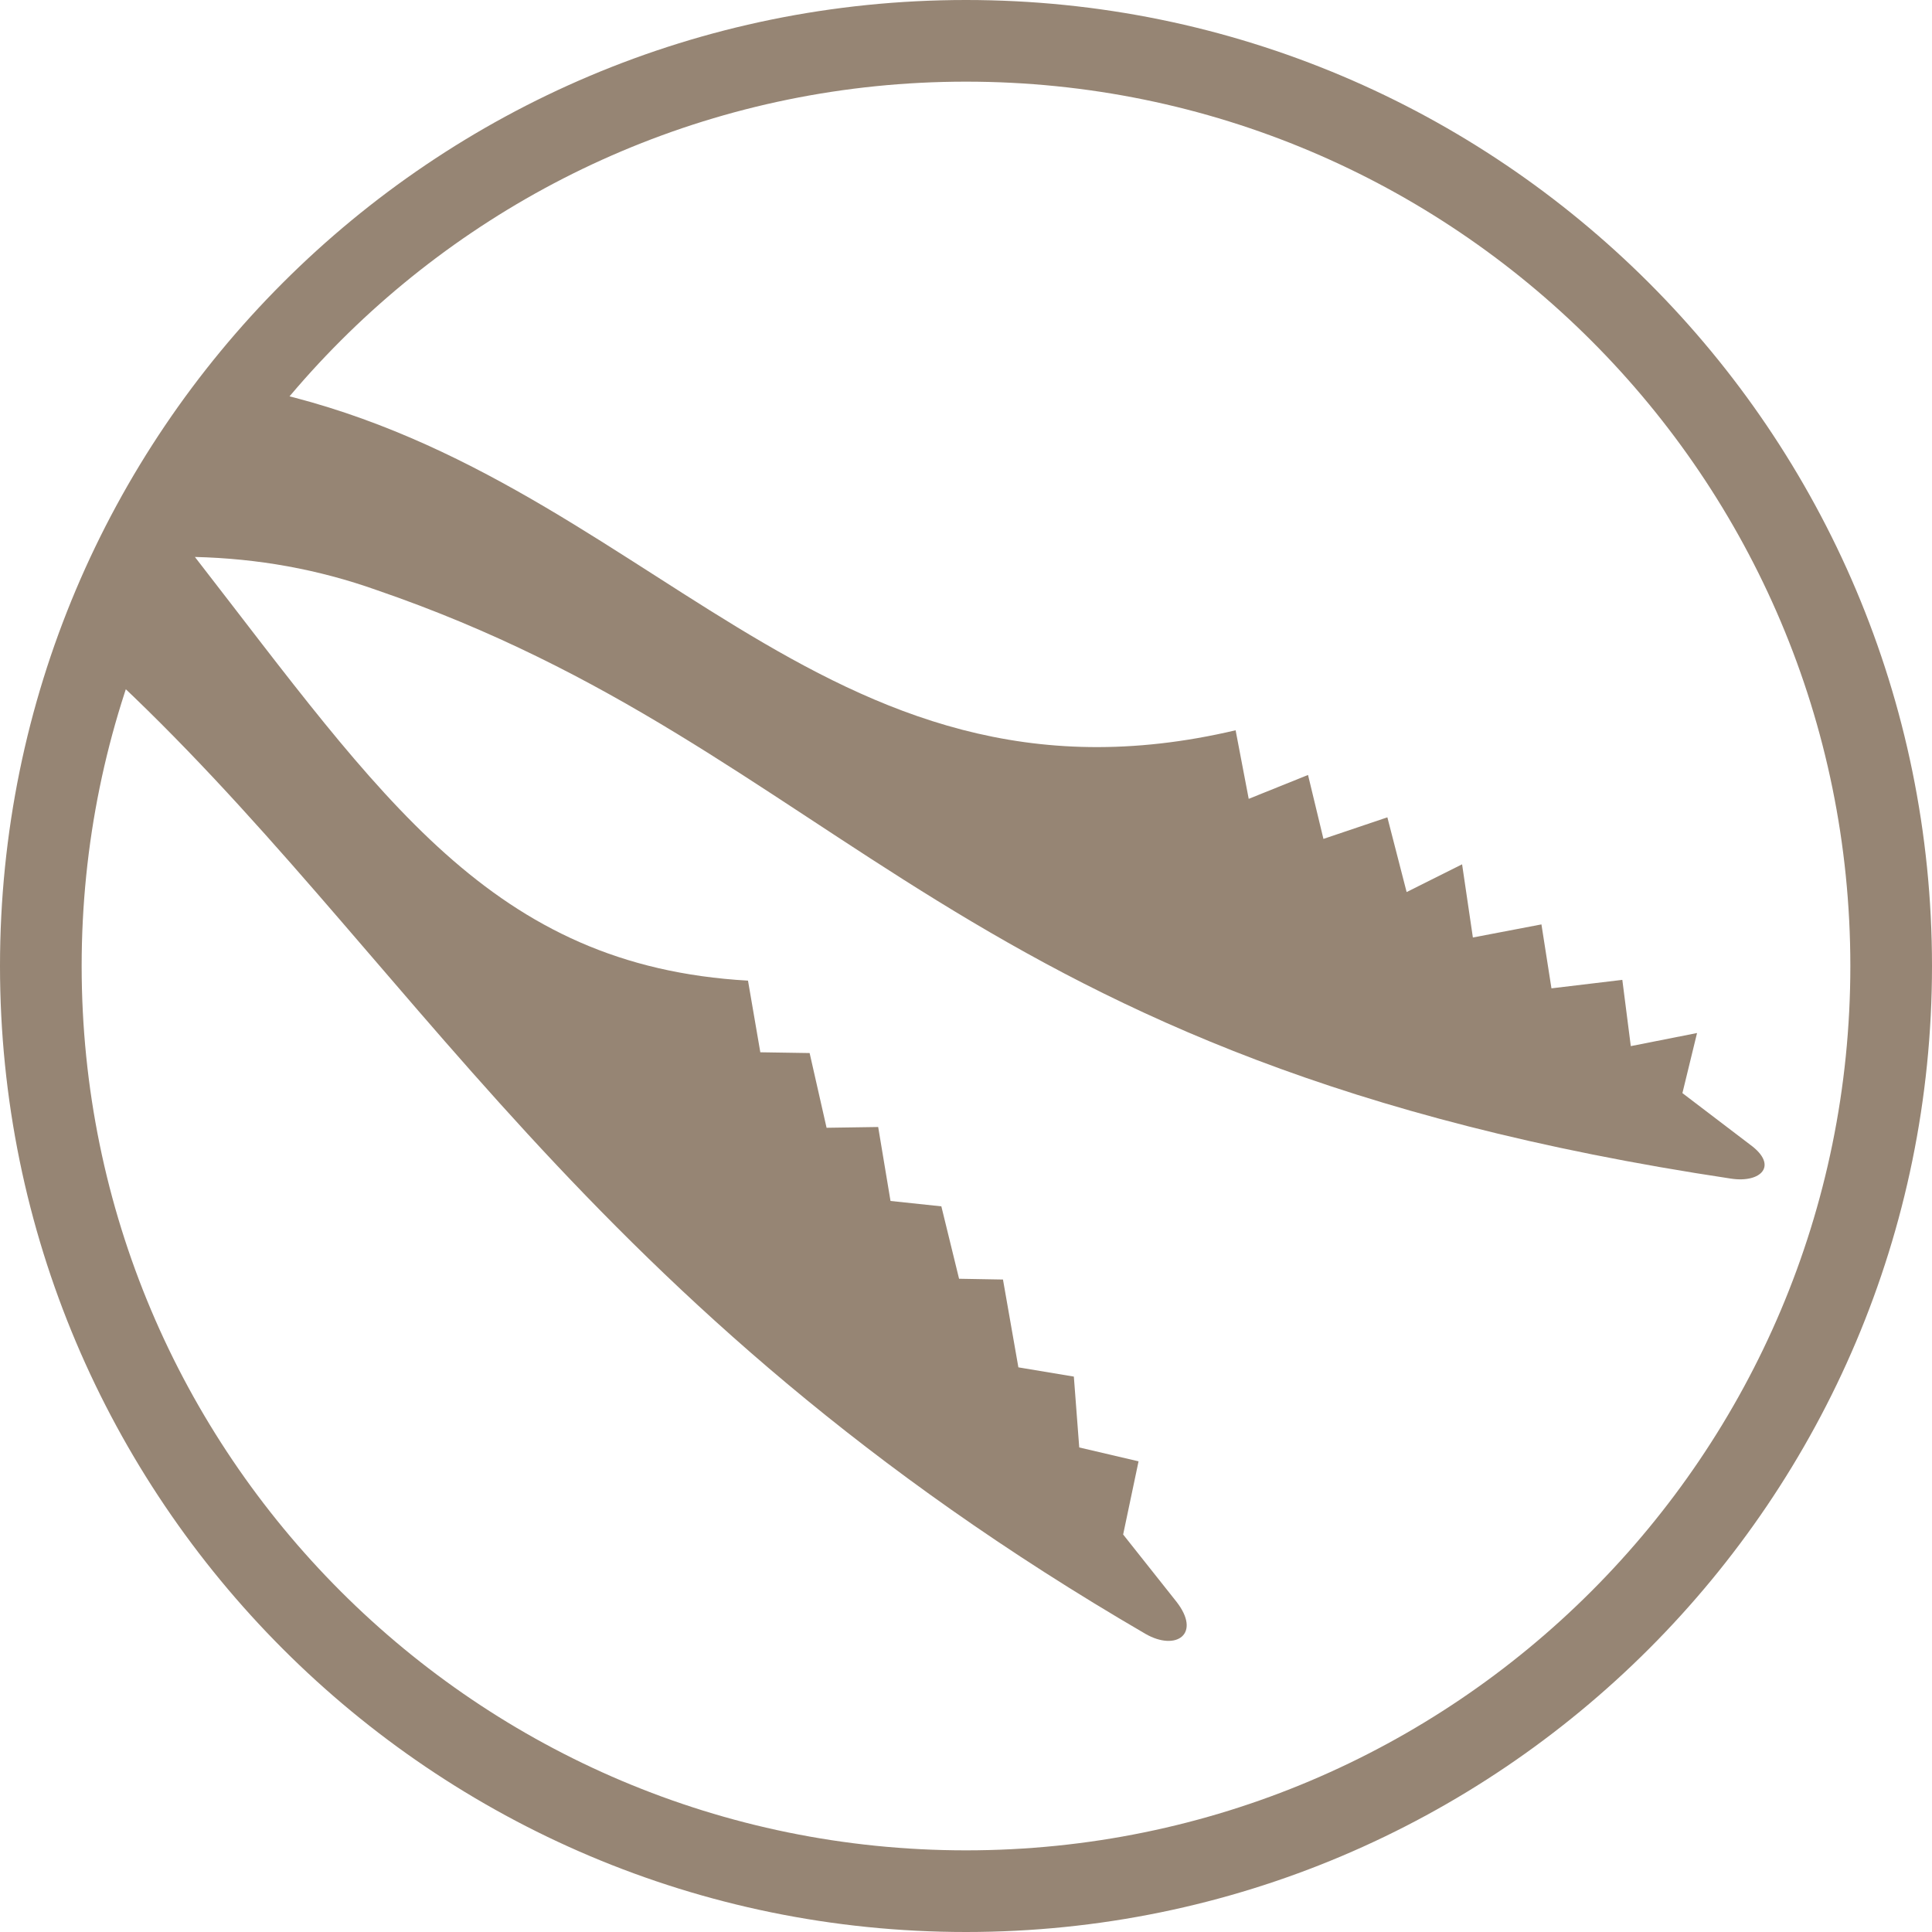 <?xml version="1.0" encoding="UTF-8"?>
<!DOCTYPE svg PUBLIC "-//W3C//DTD SVG 1.1//EN" "http://www.w3.org/Graphics/SVG/1.1/DTD/svg11.dtd">
<!-- Creator: CorelDRAW X8 -->
<svg xmlns="http://www.w3.org/2000/svg" xml:space="preserve" width="172px" height="172px" version="1.1" style="shape-rendering:geometricPrecision; text-rendering:geometricPrecision; image-rendering:optimizeQuality; fill-rule:evenodd; clip-rule:evenodd"
viewBox="0 0 2508 2508"
 xmlns:xlink="http://www.w3.org/1999/xlink">
 <defs>
  <style type="text/css">
   <![CDATA[
    .fil0 {fill:#968574}
   ]]>
  </style>
 </defs>
 <g id="Слой_x0020_1">
  <g id="_2449004468192">
   <path class="fil0" d="M1254 0c692,0 1254,561 1254,1254 0,692 -562,1254 -1254,1254 -693,0 -1254,-562 -1254,-1254 0,-693 561,-1254 1254,-1254zm0 106c634,0 1148,514 1148,1148 0,634 -514,1148 -1148,1148 -634,0 -1148,-514 -1148,-1148 0,-634 514,-1148 1148,-1148z"/>
   <path class="fil0" d="M137 870c392,362 618,825 1350,1251 40,23 73,0 40,-42l-69 -87 20 -95 -77 -18 -7 -92 -72 -12 -20 -114 -57 -1 -23 -94 -66 -7 -16 -96 -67 1 -22 -97 -64 -1 -16 -93c-333,-19 -475,-237 -718,-550 82,2 160,16 236,43 609,209 746,612 1758,764 39,6 62,-17 25,-44l-88 -67 19 -78 -86 17 -11 -86 -92 11 -13 -83 -89 17 -14 -95 -72 36 -25 -97 -83 28 -20 -83 -77 31 -17 -89c-540,127 -764,-337 -1269,-443 -86,108 -153,231 -198,365z"/>
  </g>
 </g>
</svg>

